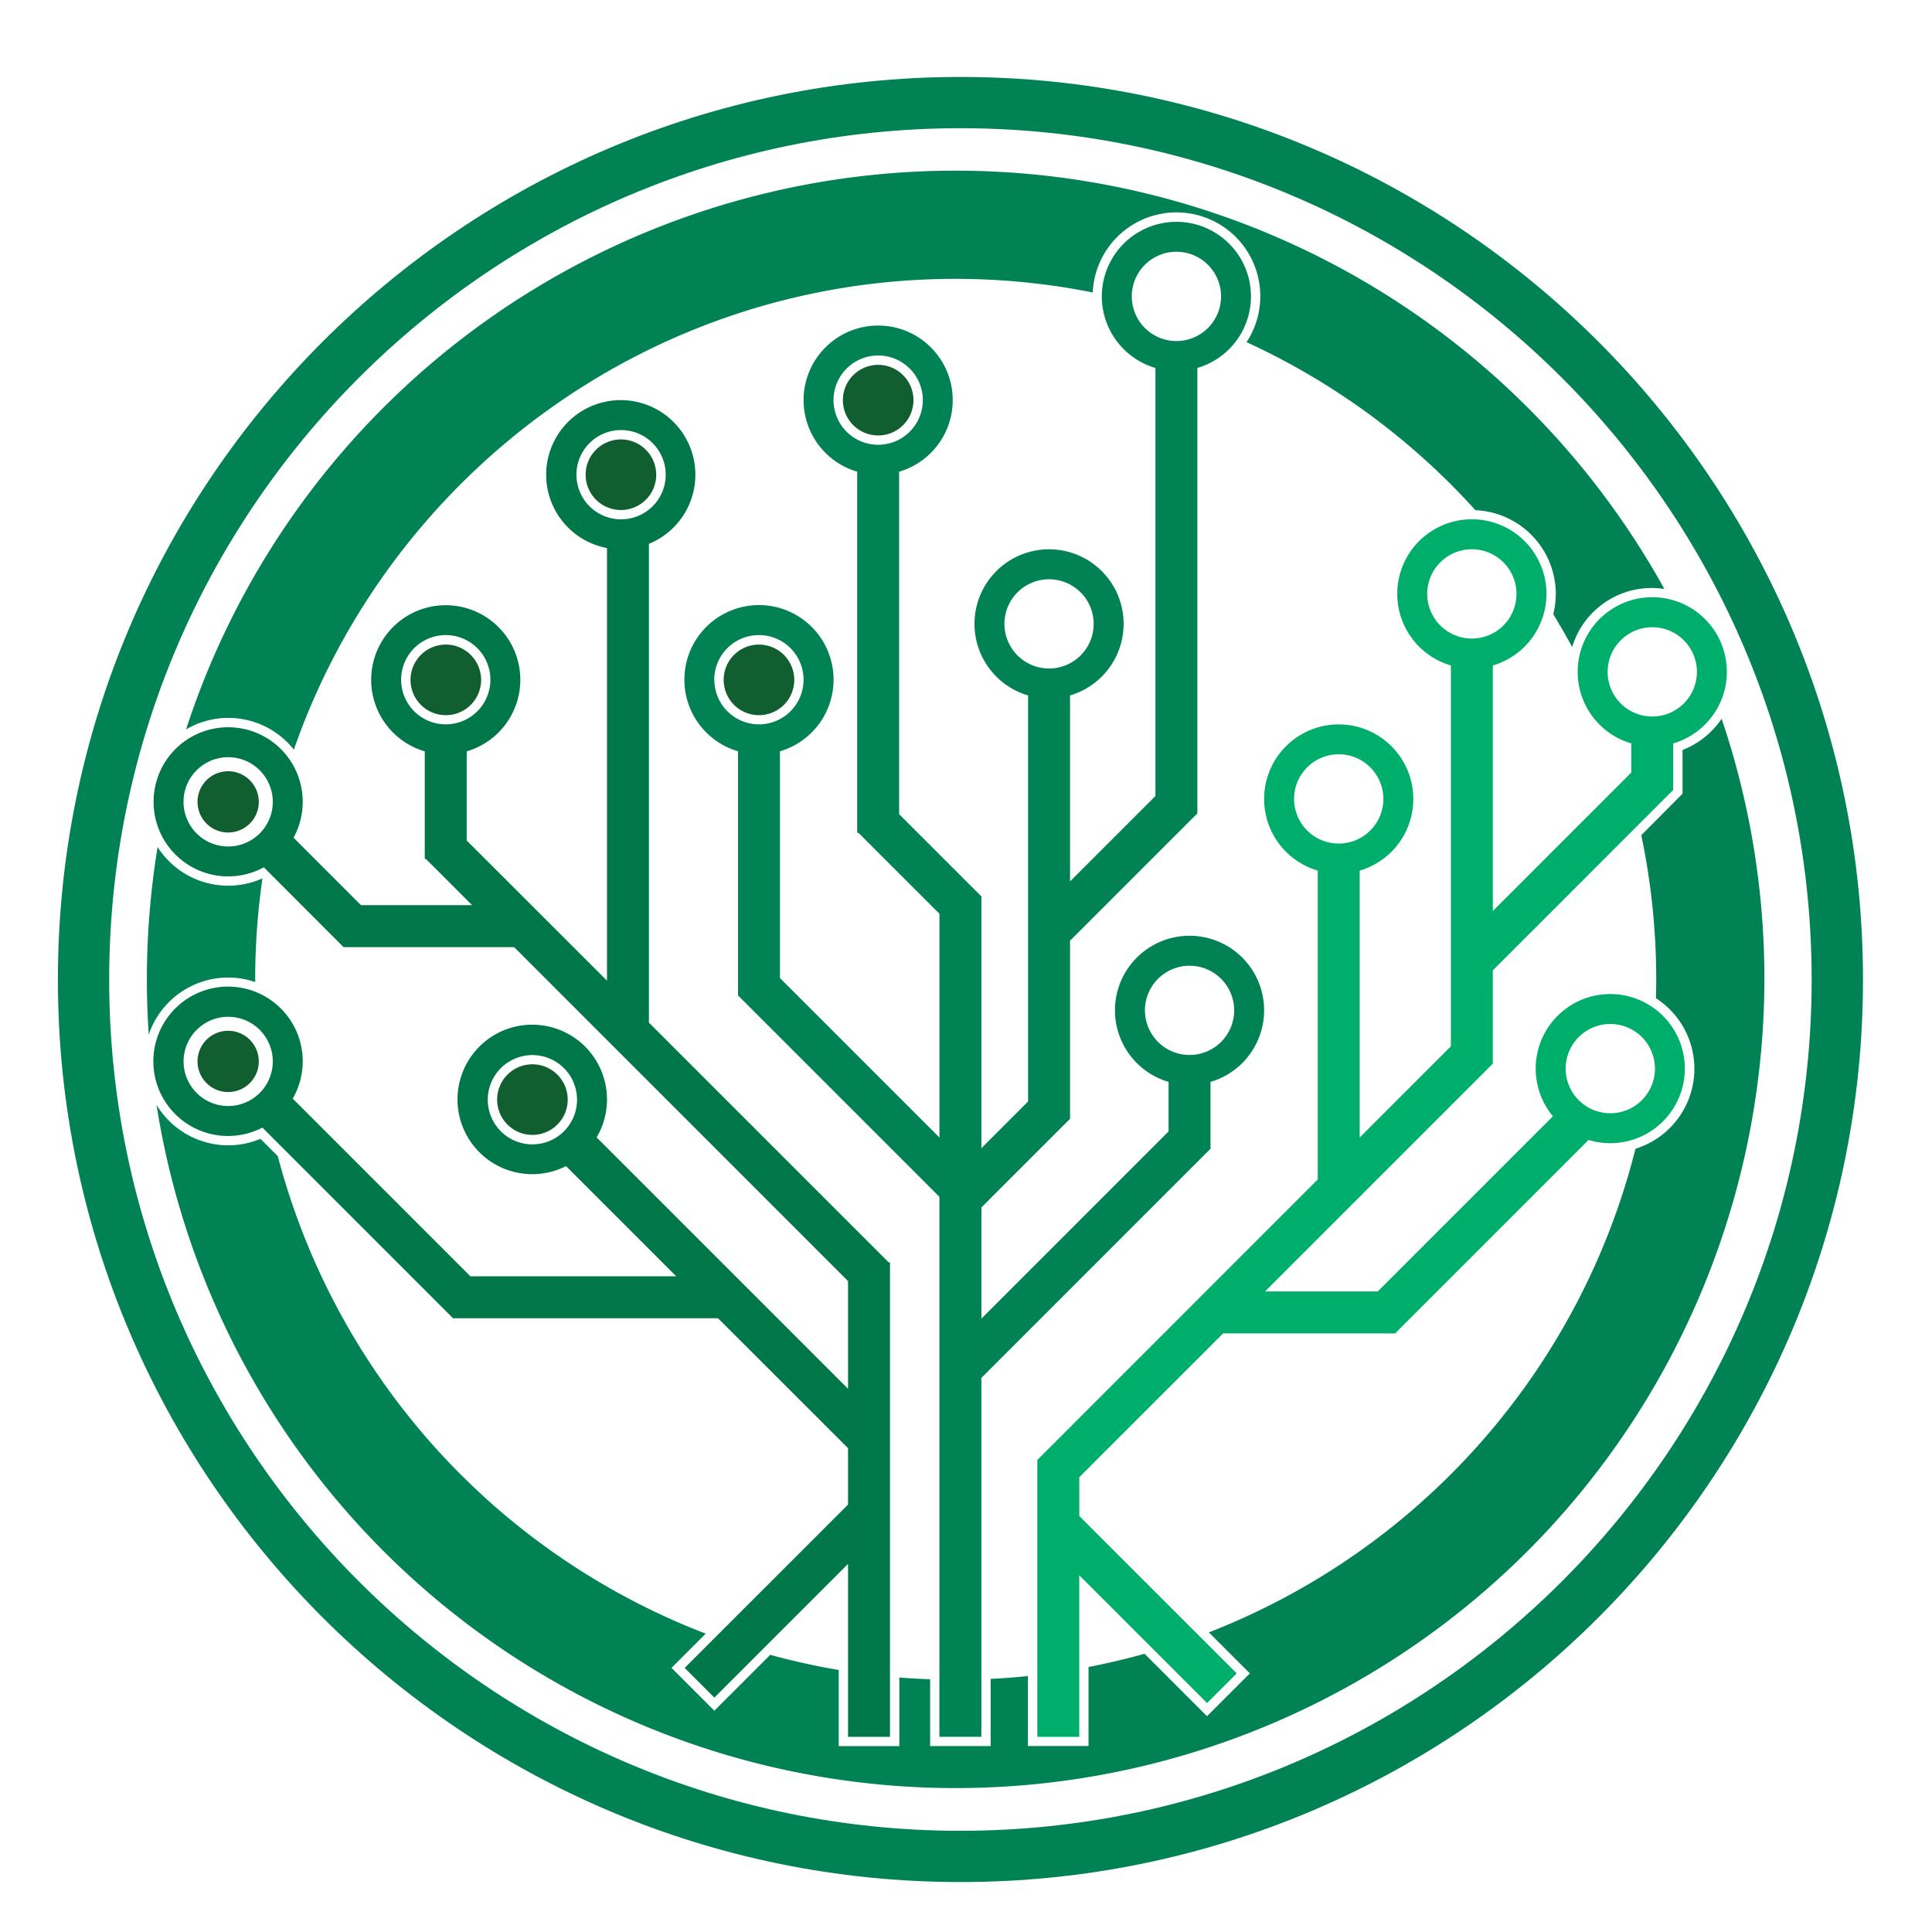 <svg id="Layer_1" data-name="Layer 1" xmlns="http://www.w3.org/2000/svg" viewBox="0 0 680.38 680.38"><defs><style>.cls-1{fill:#00ae6c;}.cls-2{fill:#008255;}.cls-3{fill:#115f30;}.cls-4{fill:#007749;}</style></defs><title>logo</title><path class="cls-1" d="M525.72,341.72l63.39-63.39h.14V261.8a26.27,26.27,0,1,0-14.77,0v10.27l-48.76,48.76V234.35a26.27,26.27,0,1,0-14.77,0V368.46l-32.12,32.13v-94a26.27,26.27,0,1,0-14.77,0V415.36L365.45,514h-.14v97.66h14.77V554.76l45,45,10.45-10.45-55.44-55.43V520.22l50.65-50.64H491.2l.06.05,68.17-68.18a26.26,26.26,0,1,0-12.55-8.34L485.19,454.8H445.5l80.2-80.19,0,0h0Zm40.43-105.11a15.72,15.72,0,1,1,15.71,15.72A15.71,15.71,0,0,1,566.15,236.61Zm.93,124a15.72,15.72,0,1,1-15.71,15.72A15.71,15.71,0,0,1,567.08,360.61ZM455.73,281.35a15.72,15.72,0,1,1,15.71,15.72A15.71,15.71,0,0,1,455.73,281.35Zm62.61-56.48a15.72,15.72,0,1,1,15.71-15.71A15.71,15.71,0,0,1,518.34,224.87Z"/><path class="cls-2" d="M426.3,404.47V381a26.26,26.26,0,1,0-14.77,0v17.44l-65.91,65.92V425.22l31.29-31.3-.19-.18h.11V331.29l44.71-44.71h.13v-157a26.26,26.26,0,1,0-14.77,0V280.33L376.83,310.4V244.9a26.26,26.26,0,1,0-14.78,0v143l-16.43,16.44v-88.7h-.06l-28.92-28.92V166.11a26.26,26.26,0,1,0-14.77,0V293.3h.46l28.51,28.5v78.8l-56.17-56.18V264.57a26.27,26.27,0,1,0-14.77,0v85.82l-.08.08,71,71V611.63h14.78V485.25l80.73-80.74ZM398.57,104.39a15.72,15.72,0,1,1,15.72,15.71A15.72,15.72,0,0,1,398.57,104.39ZM353.73,219.71a15.71,15.71,0,1,1,15.71,15.71A15.71,15.71,0,0,1,353.73,219.71Zm-60.19-78.79a15.72,15.72,0,1,1,15.72,15.71A15.71,15.71,0,0,1,293.54,140.92Zm-42,98.46a15.72,15.72,0,1,1,15.71,15.71A15.71,15.71,0,0,1,251.57,239.38ZM403.21,355.81a15.71,15.71,0,1,1,15.71,15.71A15.71,15.71,0,0,1,403.21,355.81Z"/><path class="cls-2" d="M309.26,130.13a10.79,10.79,0,1,0,10.79,10.79A10.8,10.8,0,0,0,309.26,130.13Z"/><path class="cls-3" d="M80.35,271.6a10.79,10.79,0,1,0,10.79,10.79A10.8,10.8,0,0,0,80.35,271.6Z"/><path class="cls-3" d="M80.35,363a10.79,10.79,0,1,0,10.79,10.79A10.8,10.8,0,0,0,80.35,363Z"/><path class="cls-2" d="M103.47,264.05C137,167.61,228.82,98.2,336.53,98.2A247.13,247.13,0,0,1,384.82,103,29.52,29.52,0,1,1,439,120.5a248,248,0,0,1,80.58,59.17,29.56,29.56,0,0,1,28.32,29.49,29.22,29.22,0,0,1-.9,7.14q3.48,5.69,6.66,11.56a29.27,29.27,0,0,1,32.47-20.45,286.2,286.2,0,0,0-48.18-63.93A285,285,0,0,0,65.52,256.88a29.37,29.37,0,0,1,38,7.17Z"/><path class="cls-2" d="M80.35,344.25a29.39,29.39,0,0,1,9.52,1.6c0-.33,0-.65,0-1a247.54,247.54,0,0,1,2.53-35.3l-.14-.15A29.5,29.5,0,0,1,55.5,298.3a289,289,0,0,0-3.78,46.58q0,9.78.66,19.47A29.58,29.58,0,0,1,80.35,344.25Z"/><path class="cls-2" d="M606.3,253.12a29.58,29.58,0,0,1-13.77,11v15.39L578,294.13a246.68,246.68,0,0,1,5.26,50.75q0,3.35-.09,6.67a29.52,29.52,0,0,1-7.21,53A247.75,247.75,0,0,1,425.72,574.87l14.44,14.43-15.09,15.09-22-22q-9.71,2.73-19.73,4.66v27.83H362V590.24q-6.52.68-13.13,1v23.66H327.56V591.37q-5.46-.2-10.85-.61v24.15H295.37V588.1a244,244,0,0,1-24.12-5.33l-19.68,19.68-15.09-15.09,12.05-12.05A247.72,247.72,0,0,1,97.83,407.16l-6.11-6.11a29.09,29.09,0,0,1-11.37,2.29,29.53,29.53,0,0,1-25.23-14.26A284.85,284.85,0,0,0,537.93,546.27,285.5,285.5,0,0,0,606.3,253.12Z"/><path class="cls-3" d="M187.5,374.81a12.43,12.43,0,1,0,12.43,12.43A12.44,12.44,0,0,0,187.5,374.81Z"/><path class="cls-3" d="M267.28,227a12.43,12.43,0,1,0,12.43,12.43A12.44,12.44,0,0,0,267.28,227Z"/><path class="cls-3" d="M309.26,128.49a12.43,12.43,0,1,0,12.43,12.43A12.44,12.44,0,0,0,309.26,128.49Z"/><path class="cls-3" d="M218.67,154.75a12.43,12.43,0,1,0,12.43,12.43A12.45,12.45,0,0,0,218.67,154.75Z"/><path class="cls-3" d="M157,227a12.43,12.43,0,1,0,12.43,12.43A12.44,12.44,0,0,0,157,227Z"/><path class="cls-4" d="M313.42,444.53h-.5l-84.39-84.39V191.51A26.27,26.27,0,1,0,213.76,193V345.36L164.36,296v-31.4a26.26,26.26,0,1,0-14.77,0V302.5H150v0l16.27,16.27H127.13L103.37,295a26.26,26.26,0,1,0-10.46,10.43L121,333.55h60.06L298.65,451.15v37.94l-88.54-88.54a26.32,26.32,0,1,0-10.78,10.11l38.81,38.81H165.66l-62.57-62.58A26.3,26.3,0,1,0,92.41,397.1l67.18,67.19,0-.05h93.27L298.65,510v19.86l-57.53,57.52,10.45,10.45,47.08-47.08v60.9h14.77V445.1l0,0,0,0ZM141.26,239.38A15.72,15.72,0,1,1,157,255.09,15.72,15.72,0,0,1,141.26,239.38ZM80.35,298.1a15.72,15.72,0,1,1,15.72-15.71A15.71,15.71,0,0,1,80.35,298.1ZM203,167.18a15.72,15.72,0,1,1,15.72,15.71A15.71,15.71,0,0,1,203,167.18ZM187.5,403a15.72,15.72,0,1,1,15.71-15.71A15.71,15.71,0,0,1,187.5,403ZM80.35,389.5a15.71,15.71,0,1,1,15.72-15.71A15.71,15.71,0,0,1,80.35,389.5Z"/><path class="cls-2" d="M338.24,662.79C163,662.79,20.39,520.21,20.39,345S163,27.1,338.24,27.1,656.08,169.68,656.08,345,513.5,662.79,338.24,662.79Zm0-617.64C172.93,45.15,38.45,179.64,38.45,345S172.93,644.74,338.24,644.74,638,510.25,638,345,503.54,45.15,338.24,45.15Z"/></svg>